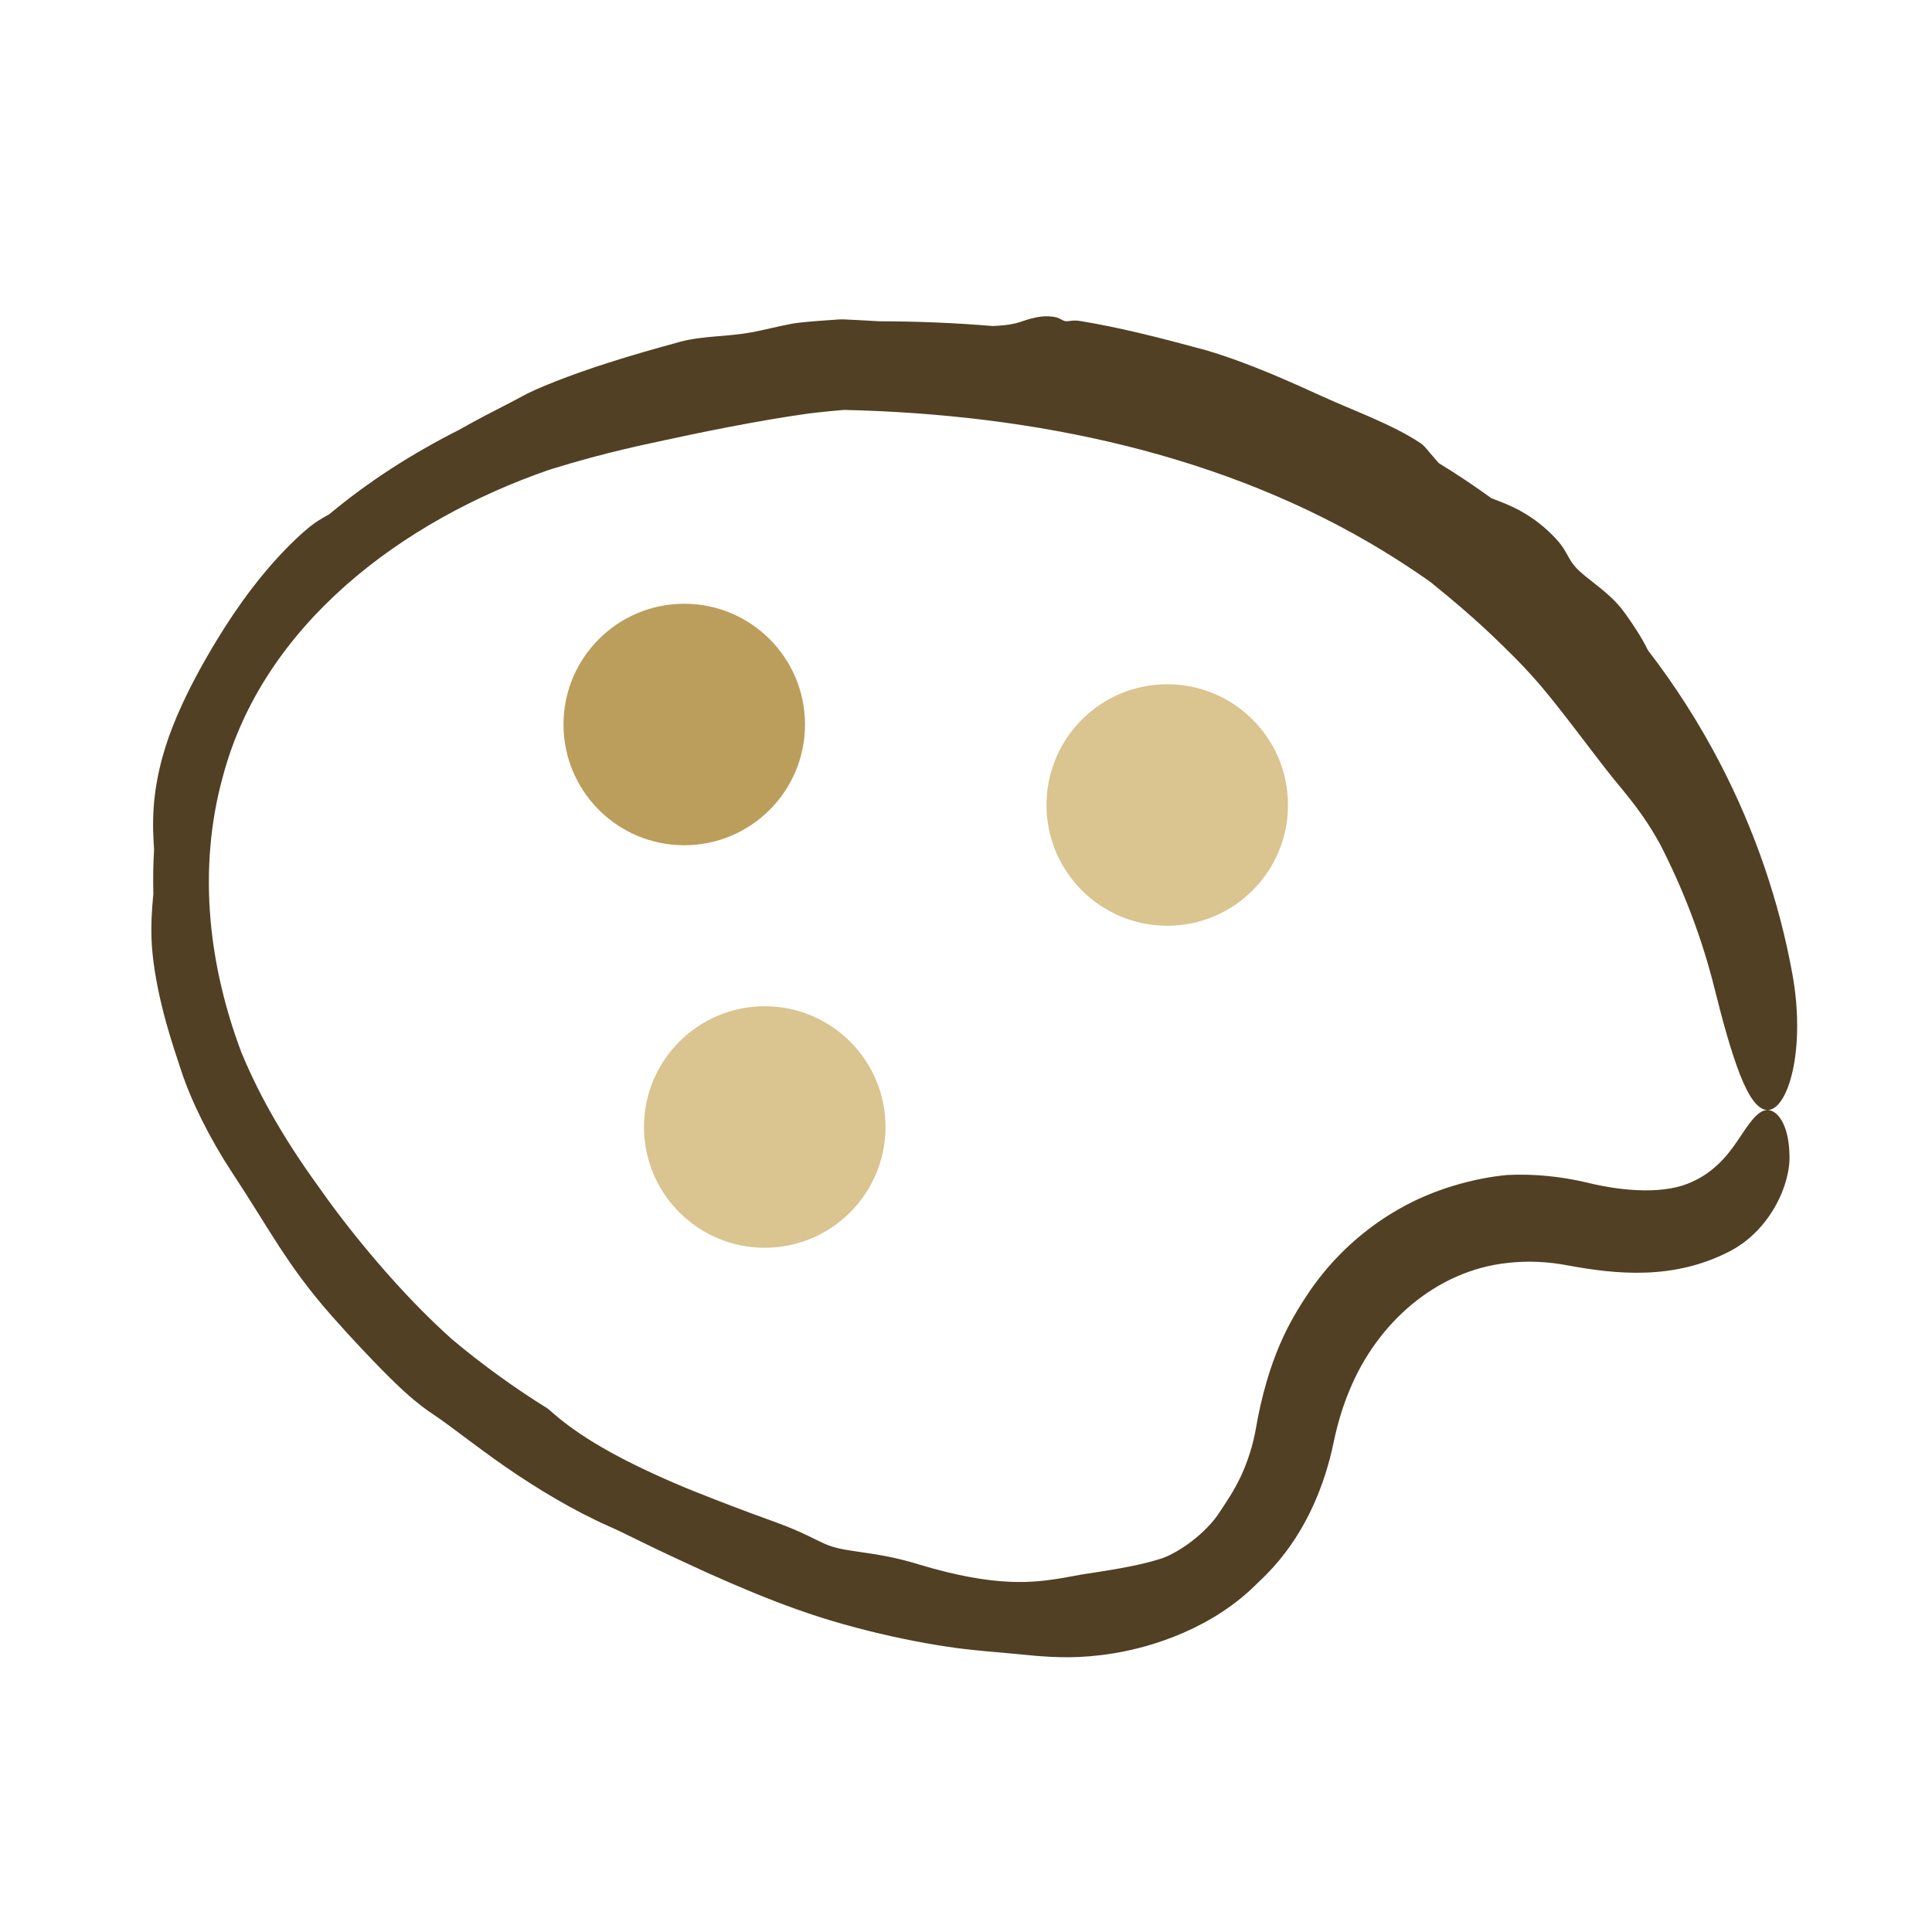<svg width="24" height="24" viewBox="0 0 24 24" fill="none" xmlns="http://www.w3.org/2000/svg">
<path d="M13.127 3.944C13.15 3.951 13.168 3.96 13.183 3.969C13.201 3.978 13.217 3.987 13.238 3.99C13.253 3.992 13.269 3.99 13.289 3.987C13.32 3.983 13.362 3.978 13.421 3.988C13.641 4.024 13.903 4.077 14.145 4.135C14.419 4.199 14.69 4.273 14.898 4.328C15.144 4.392 15.466 4.509 15.799 4.647C16.025 4.742 16.251 4.844 16.444 4.932C16.631 5.017 16.835 5.099 17.027 5.183C17.255 5.283 17.479 5.392 17.649 5.507C17.684 5.53 17.718 5.571 17.762 5.625C17.794 5.663 17.831 5.706 17.873 5.753C18.096 5.889 18.314 6.035 18.525 6.188C18.534 6.191 18.543 6.195 18.552 6.198V6.199C18.76 6.276 19.051 6.39 19.338 6.703C19.409 6.782 19.443 6.843 19.473 6.898C19.503 6.952 19.53 7.002 19.583 7.057C19.643 7.121 19.727 7.184 19.815 7.254C19.939 7.351 20.079 7.467 20.181 7.611C20.188 7.621 20.196 7.632 20.204 7.643C20.278 7.748 20.389 7.908 20.472 8.079C20.813 8.521 21.114 8.994 21.37 9.487C21.796 10.31 22.101 11.192 22.266 12.102C22.347 12.546 22.341 12.979 22.27 13.3C22.199 13.619 22.077 13.79 21.957 13.789C21.835 13.789 21.722 13.623 21.613 13.345C21.504 13.062 21.402 12.694 21.305 12.305C21.15 11.673 20.916 11.058 20.619 10.481C20.602 10.452 20.585 10.422 20.568 10.392C20.441 10.172 20.297 9.982 20.149 9.802C20.115 9.76 20.081 9.718 20.046 9.677C19.788 9.359 19.332 8.725 19.04 8.406C19.035 8.4 19.029 8.394 19.024 8.388C18.956 8.311 18.889 8.241 18.809 8.161C18.615 7.971 18.363 7.707 17.762 7.224C17.578 7.095 17.391 6.972 17.199 6.854C15.232 5.65 12.872 5.146 10.483 5.092C10.363 5.102 10.244 5.114 10.127 5.127C10.095 5.131 10.062 5.135 10.03 5.139C9.415 5.224 8.649 5.382 8.162 5.489C7.567 5.614 7.142 5.737 6.828 5.834C4.98 6.471 3.267 7.768 2.769 9.644C2.609 10.22 2.562 10.831 2.616 11.434C2.665 11.989 2.8 12.546 2.998 13.072C3.124 13.377 3.268 13.659 3.413 13.909C3.618 14.264 3.825 14.56 4.002 14.805C4.421 15.396 4.961 16.02 5.408 16.445C5.48 16.515 5.551 16.579 5.616 16.638C5.99 16.951 6.387 17.239 6.804 17.498C6.829 17.519 6.854 17.541 6.88 17.563C7.198 17.838 7.648 18.109 8.393 18.43C8.474 18.465 8.559 18.5 8.647 18.535C8.927 18.646 9.231 18.764 9.576 18.888C9.879 18.997 10.017 19.067 10.142 19.129C10.178 19.146 10.212 19.163 10.246 19.178C10.363 19.231 10.492 19.251 10.653 19.275C10.855 19.304 11.101 19.337 11.408 19.432C12.392 19.73 12.856 19.656 13.178 19.606C13.274 19.59 13.361 19.572 13.444 19.558C13.724 19.515 14.112 19.459 14.386 19.373C14.611 19.315 14.988 19.05 15.162 18.767C15.231 18.663 15.327 18.524 15.414 18.34C15.495 18.166 15.569 17.951 15.608 17.707C15.613 17.676 15.619 17.645 15.625 17.614C15.796 16.755 16.072 16.332 16.287 16.013C16.351 15.923 16.415 15.841 16.482 15.761C16.694 15.51 17.006 15.229 17.377 15.02C17.817 14.765 18.333 14.632 18.725 14.596C19.058 14.58 19.388 14.614 19.704 14.688C20.193 14.809 20.699 14.834 21.022 14.68C21.262 14.572 21.433 14.396 21.58 14.177C21.724 13.963 21.831 13.789 21.957 13.789C22.076 13.789 22.219 13.962 22.229 14.334C22.251 14.693 22 15.289 21.468 15.554C20.783 15.9 20.088 15.832 19.479 15.72C19.226 15.671 18.971 15.66 18.723 15.689C17.848 15.784 17.111 16.425 16.765 17.268C16.68 17.47 16.616 17.684 16.57 17.903C16.459 18.447 16.228 19.009 15.824 19.46C15.761 19.53 15.695 19.598 15.625 19.662C15.073 20.223 14.321 20.46 13.828 20.539C13.415 20.606 13.126 20.589 12.874 20.57C12.707 20.556 12.553 20.538 12.406 20.526C12.326 20.52 12.212 20.51 12.084 20.496C11.545 20.442 10.659 20.266 9.896 19.991C9.557 19.871 9.178 19.713 8.812 19.549C8.649 19.475 8.486 19.399 8.331 19.327C8.006 19.176 7.74 19.037 7.573 18.964C7.137 18.773 6.669 18.492 6.277 18.22C5.898 17.957 5.59 17.708 5.398 17.581C5.171 17.431 4.998 17.272 4.755 17.027C4.589 16.858 4.382 16.641 4.12 16.346C3.813 15.997 3.63 15.73 3.476 15.497C3.266 15.172 3.115 14.917 2.875 14.553C2.607 14.144 2.377 13.684 2.25 13.298C2.191 13.121 2.126 12.925 2.066 12.71C1.988 12.429 1.923 12.127 1.895 11.847C1.872 11.619 1.88 11.422 1.892 11.254C1.896 11.201 1.901 11.151 1.905 11.102C1.9 10.919 1.903 10.734 1.914 10.552C1.912 10.522 1.91 10.49 1.908 10.458C1.899 10.292 1.895 10.086 1.929 9.835C1.985 9.437 2.103 9.099 2.258 8.761C2.378 8.499 2.524 8.23 2.7 7.941C2.821 7.742 2.97 7.518 3.129 7.31C3.372 6.992 3.632 6.72 3.845 6.546C3.921 6.484 3.996 6.441 4.071 6.399H4.072C4.077 6.396 4.083 6.393 4.088 6.39C4.592 5.97 5.123 5.633 5.706 5.338C5.755 5.31 5.801 5.284 5.849 5.258C6.082 5.13 6.324 5.013 6.481 4.926C6.635 4.836 7.082 4.657 7.546 4.51C7.843 4.413 8.187 4.318 8.437 4.249C8.587 4.207 8.737 4.193 8.892 4.179C9.037 4.167 9.192 4.155 9.35 4.126C9.427 4.111 9.51 4.092 9.599 4.072C9.678 4.054 9.762 4.035 9.851 4.019C9.934 4.004 10.122 3.989 10.369 3.972C10.382 3.972 10.396 3.97 10.41 3.969L10.467 3.967C10.608 3.973 10.764 3.982 10.925 3.991C11.384 3.992 11.859 4.01 12.33 4.05C12.429 4.046 12.515 4.038 12.585 4.023C12.634 4.013 12.677 3.999 12.721 3.984C12.781 3.964 12.845 3.944 12.931 3.933C12.999 3.925 13.077 3.929 13.127 3.944Z" fill="#514024"/>
<circle cx="14.5" cy="10" r="1.5" fill="#DAC48F"/>
<circle cx="8.5" cy="9" r="1.5" fill="#BB9E5B"/>
<circle cx="9.5" cy="14" r="1.5" fill="#DAC48F"/>
</svg>
